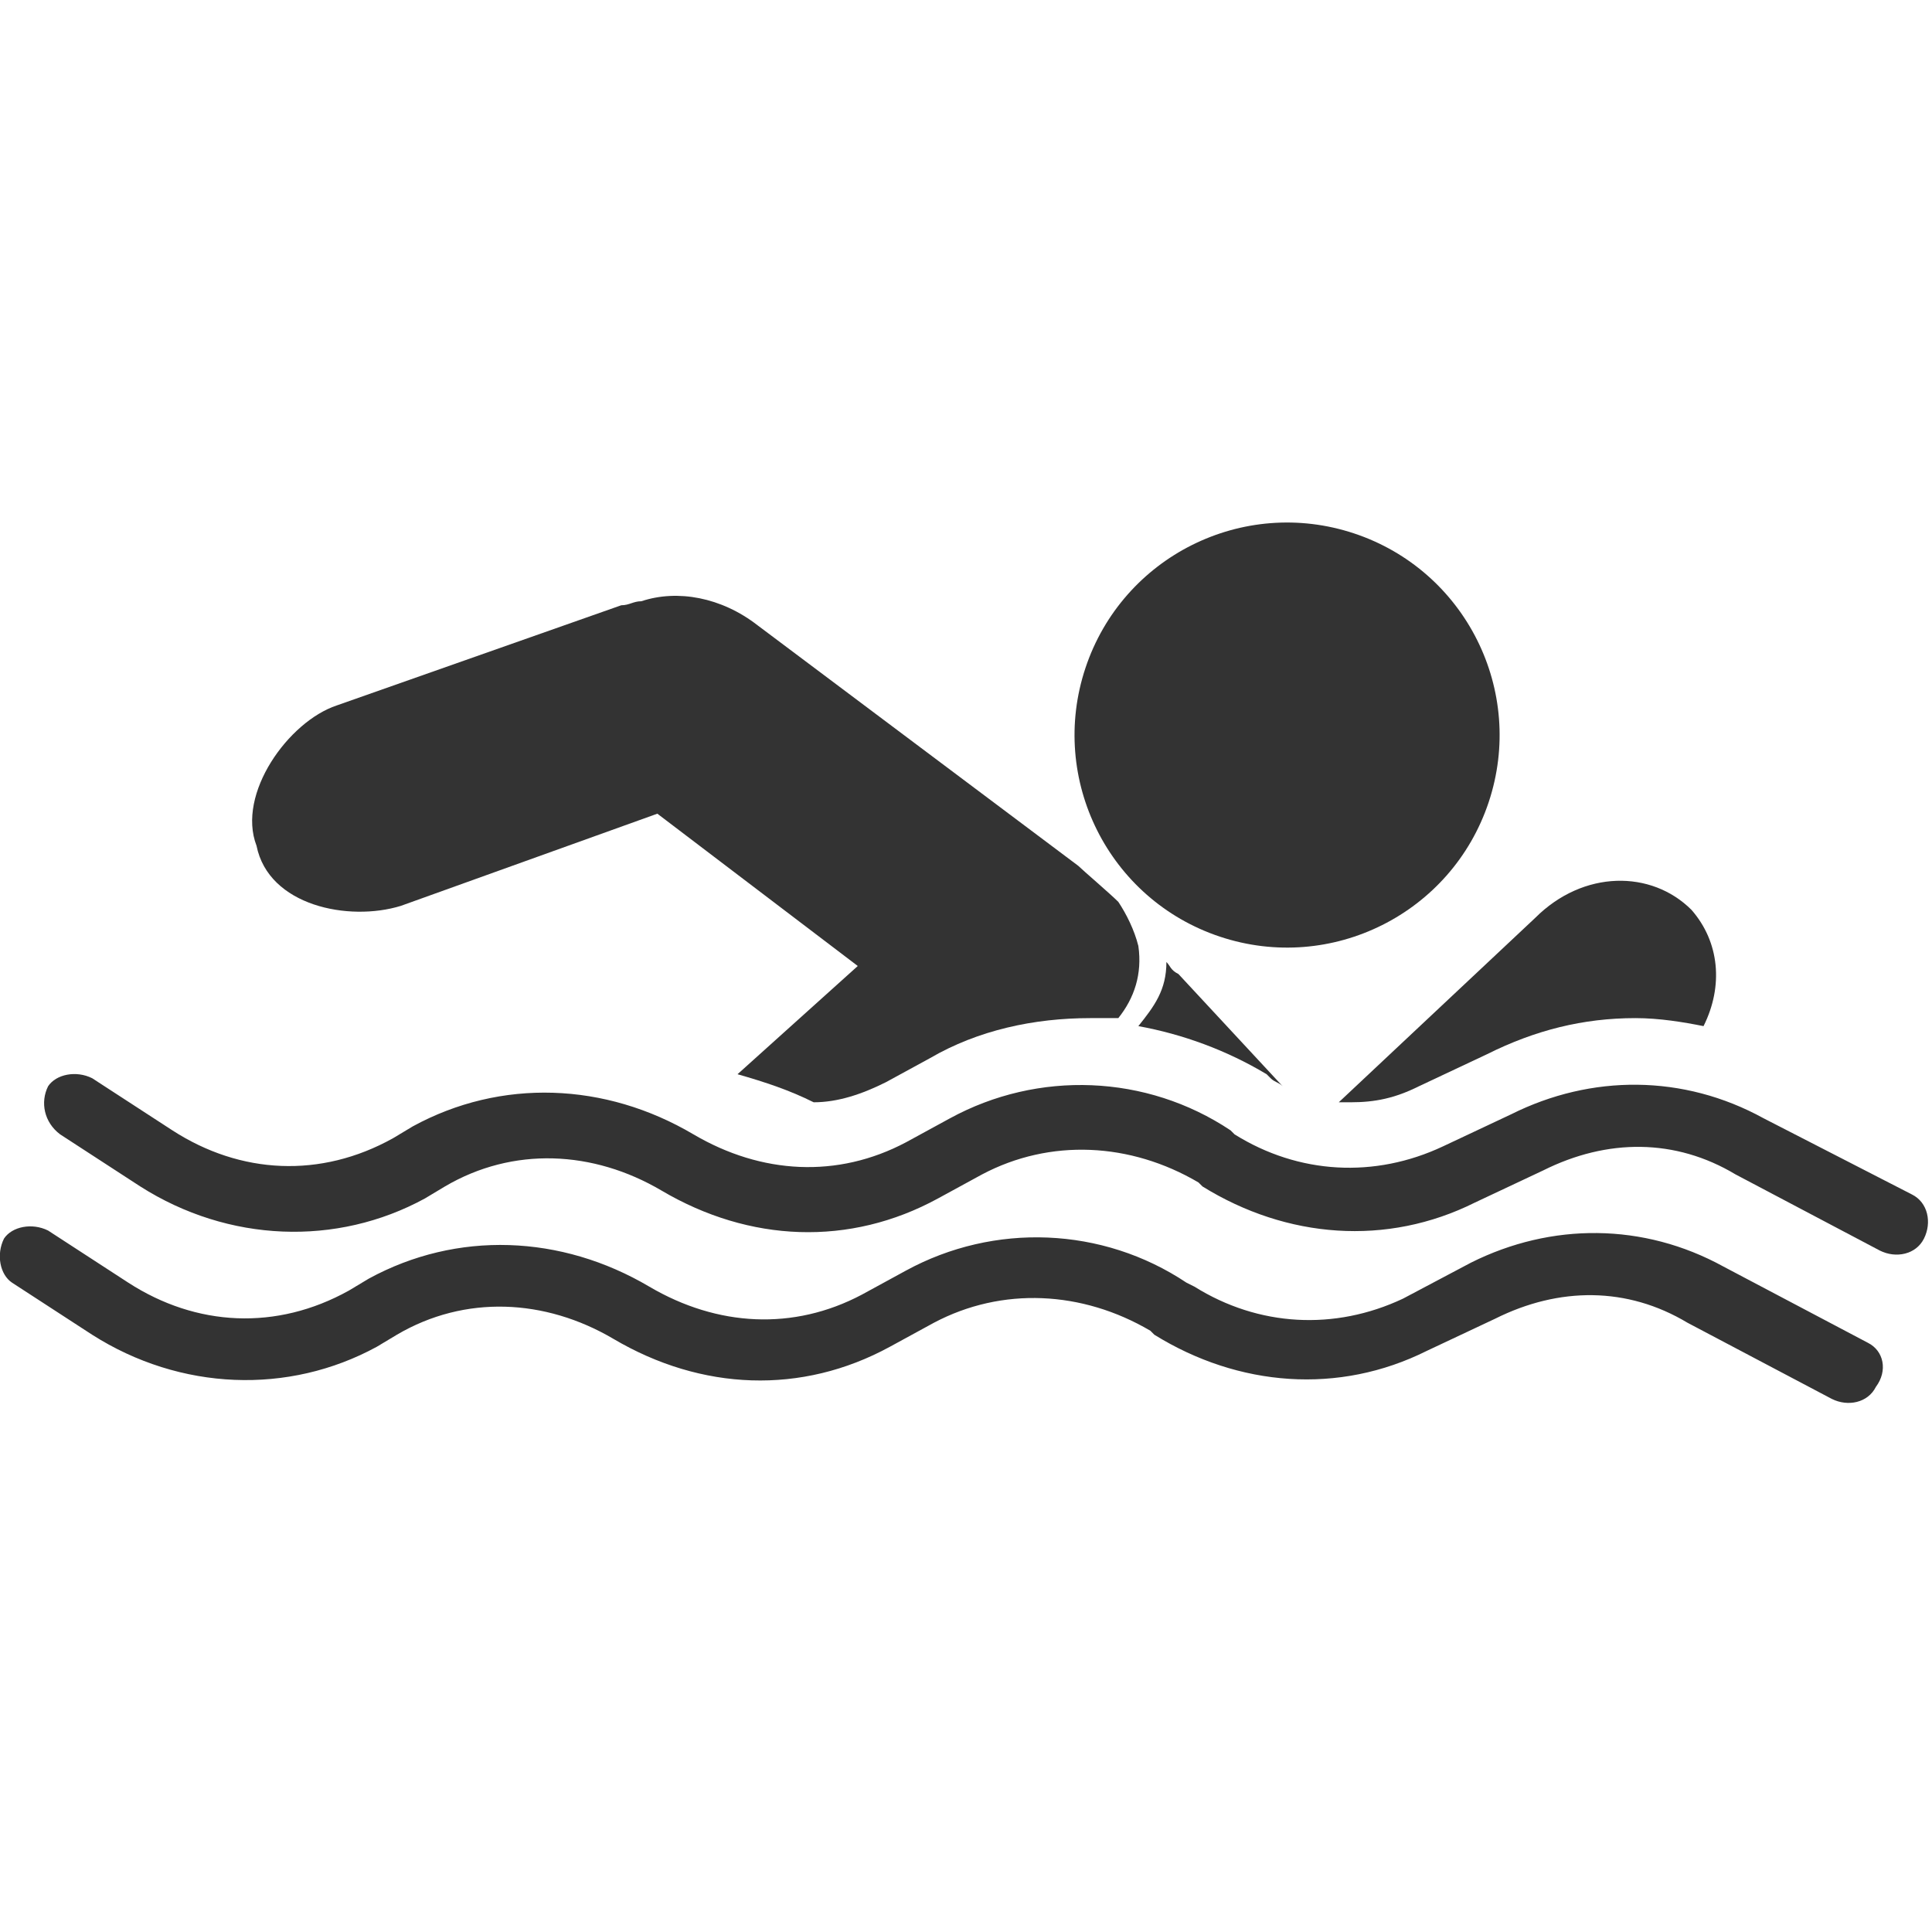 <?xml version="1.0" encoding="utf-8"?>
<!-- Generator: Adobe Illustrator 21.0.2, SVG Export Plug-In . SVG Version: 6.00 Build 0)  -->
<svg version="1.1" id="Layer_1" xmlns="http://www.w3.org/2000/svg" xmlns:xlink="http://www.w3.org/1999/xlink" x="0px" y="0px"
	 viewBox="0 0 48.2 48.2" style="enable-background:new 0 0 48.2 48.2;" xml:space="preserve">
<style type="text/css">
	.st0{fill:#333333;}
</style>
<g>
	<ellipse transform="matrix(0.316 -0.949 0.949 0.316 4.505 42.987)" class="st0" cx="32.1" cy="18.4" rx="5.3" ry="5.3"/>
	<path class="st0" d="M29.1,24C29.1,24,29.1,24,29.1,24c0,0.7-0.3,1.1-0.7,1.6c1.1,0.2,2.2,0.6,3.2,1.2l0.1,0.1
		c0.1,0.1,0.2,0.1,0.3,0.2l-2.6-2.8C29.2,24.2,29.2,24.1,29.1,24z"/>
	<path class="st0" d="M33.7,27.5c0.6,0,1.1-0.1,1.7-0.4l1.7-0.8c1.2-0.6,2.4-0.9,3.7-0.9c0.6,0,1.2,0.1,1.7,0.2
		c0.5-1,0.4-2.1-0.3-2.9c-1-1-2.7-1-3.9,0.2l-4.9,4.6C33.5,27.5,33.6,27.5,33.7,27.5z"/>
	<path class="st0" d="M10,22.6l6.4-2.3l5,3.8l-3,2.7c0.7,0.2,1.3,0.4,1.9,0.7h0c0.6,0,1.2-0.2,1.8-0.5l1.1-0.6c1.2-0.7,2.6-1,4-1
		c0.3,0,0.5,0,0.7,0c0,0,0,0,0,0c0.4-0.5,0.6-1.1,0.5-1.8c-0.1-0.4-0.3-0.8-0.5-1.1l0,0c-0.2-0.2-0.9-0.8-1-0.9l-8-6
		c-0.9-0.7-2-0.9-2.9-0.6c-0.2,0-0.3,0.1-0.5,0.1l-7.1,2.5c-1.2,0.4-2.5,2.2-2,3.5C6.7,22.6,8.7,23,10,22.6z"/>
	<path class="st0" d="M46.6,33.5L43,31.6c-2-1.1-4.3-1.1-6.3-0.1L35,32.4c-1.7,0.8-3.6,0.7-5.2-0.3L29.6,32c-2.1-1.4-4.8-1.5-7-0.3
		l-1.1,0.6c-1.7,0.9-3.6,0.8-5.3-0.2c-2.2-1.3-4.8-1.4-7-0.2l-0.5,0.3c-1.8,1-3.8,0.9-5.5-0.2l-2-1.3c-0.4-0.2-0.9-0.1-1.1,0.2
		c-0.2,0.4-0.1,0.9,0.2,1.1l2,1.3c2.2,1.4,4.9,1.5,7.1,0.3l0.5-0.3c1.7-1,3.7-0.9,5.4,0.1c2.2,1.3,4.7,1.4,6.9,0.2l1.1-0.6
		c1.7-0.9,3.7-0.8,5.4,0.2l0.1,0.1c2.1,1.3,4.6,1.5,6.8,0.4l1.7-0.8c1.6-0.8,3.3-0.8,4.8,0.1l3.6,1.9c0.4,0.2,0.9,0.1,1.1-0.3
		C47.1,34.2,47,33.7,46.6,33.5z"/>
	<path class="st0" d="M47.7,29.8L44,27.9c-2-1.1-4.3-1.1-6.3-0.1l-1.7,0.8c-1.7,0.8-3.6,0.7-5.2-0.3l-0.1-0.1
		c-2.1-1.4-4.8-1.5-7-0.3l-1.1,0.6c-1.7,0.9-3.6,0.8-5.3-0.2c-2.2-1.3-4.8-1.4-7-0.2l-0.5,0.3c-1.8,1-3.8,0.9-5.5-0.2l-2-1.3
		c-0.4-0.2-0.9-0.1-1.1,0.2C1,27.5,1.1,28,1.5,28.3l2,1.3c2.2,1.4,4.9,1.5,7.1,0.3l0.5-0.3c1.7-1,3.7-0.9,5.4,0.1
		c2.2,1.3,4.7,1.4,6.9,0.2l1.1-0.6c1.7-0.9,3.7-0.8,5.4,0.2l0.1,0.1c2.1,1.3,4.6,1.5,6.8,0.4l1.7-0.8c1.6-0.8,3.3-0.8,4.8,0.1
		l3.6,1.9c0.4,0.2,0.9,0.1,1.1-0.3v0C48.2,30.5,48.1,30,47.7,29.8z"/>
</g>
</svg>
